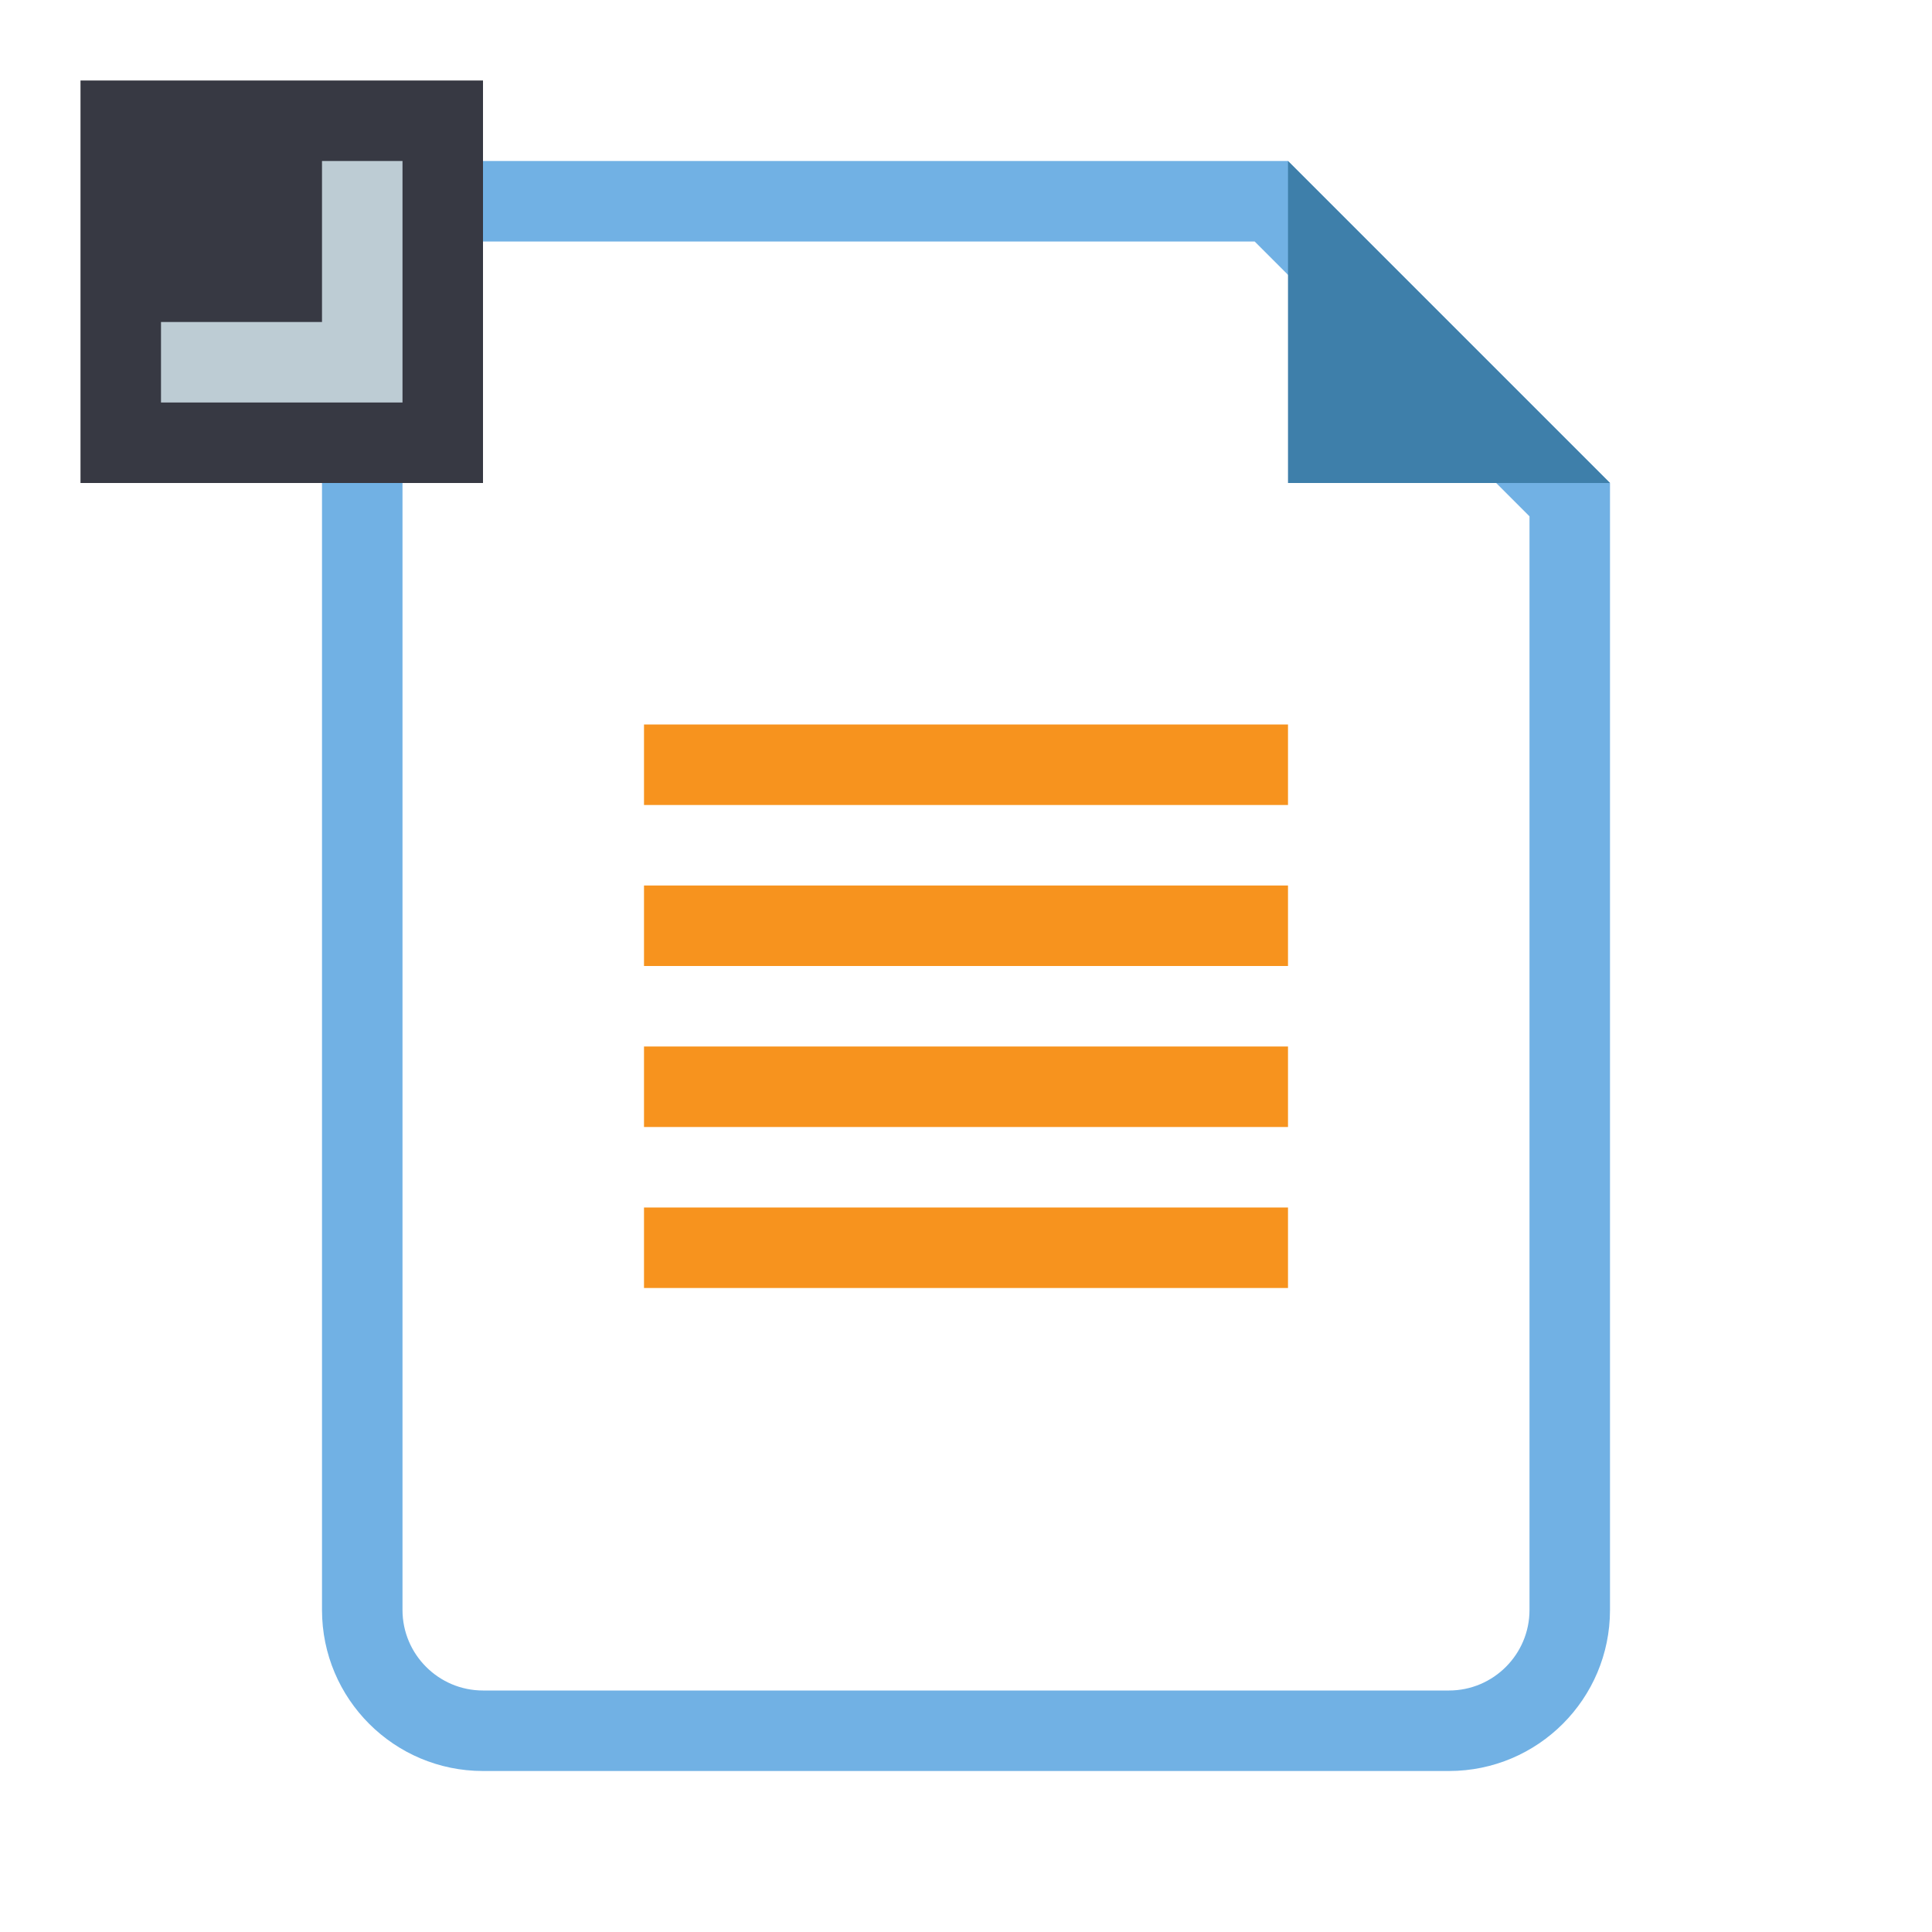 <?xml version="1.0" encoding="utf-8"?>
<!-- Generator: Adobe Illustrator 20.1.0, SVG Export Plug-In . SVG Version: 6.00 Build 0)  -->
<svg version="1.1" id="Слой_1" xmlns="http://www.w3.org/2000/svg" xmlns:xlink="http://www.w3.org/1999/xlink" x="0px" y="0px"
	 width="24px" height="24px" viewBox="0 0 24 24" style="enable-background:new 0 0 24 24;" xml:space="preserve">
<path style="fill:#71B1E4;" d="M15.586,3L19,6.414V20c0,0.551-0.449,1-1,1H6c-0.551,0-1-0.449-1-1V4c0-0.551,0.449-1,1-1H15.586
	 M16,2H6C4.896,2,4,2.895,4,4v16c0,1.104,0.896,2,2,2h12c1.104,0,2-0.896,2-2V6L16,2L16,2z"/>
<polygon style="fill:#3E7FAA;" points="16,6 20,6 16,2 "/>
<rect x="8" y="9" style="fill:#F7931E;" width="8" height="1"/>
<rect x="8" y="11" style="fill:#F7931E;" width="8" height="1"/>
<rect x="8" y="13" style="fill:#F7931E;" width="8" height="1"/>
<rect x="8" y="15" style="fill:#F7931E;" width="8" height="1"/>
<g>
	<rect x="1" y="1" style="fill:#373943;" width="5" height="5"/>
	<polygon style="fill:#BDCCD4;" points="4,2 4,4 2,4 2,5 4,5 5,5 5,4 5,2 	"/>
</g>
</svg>
